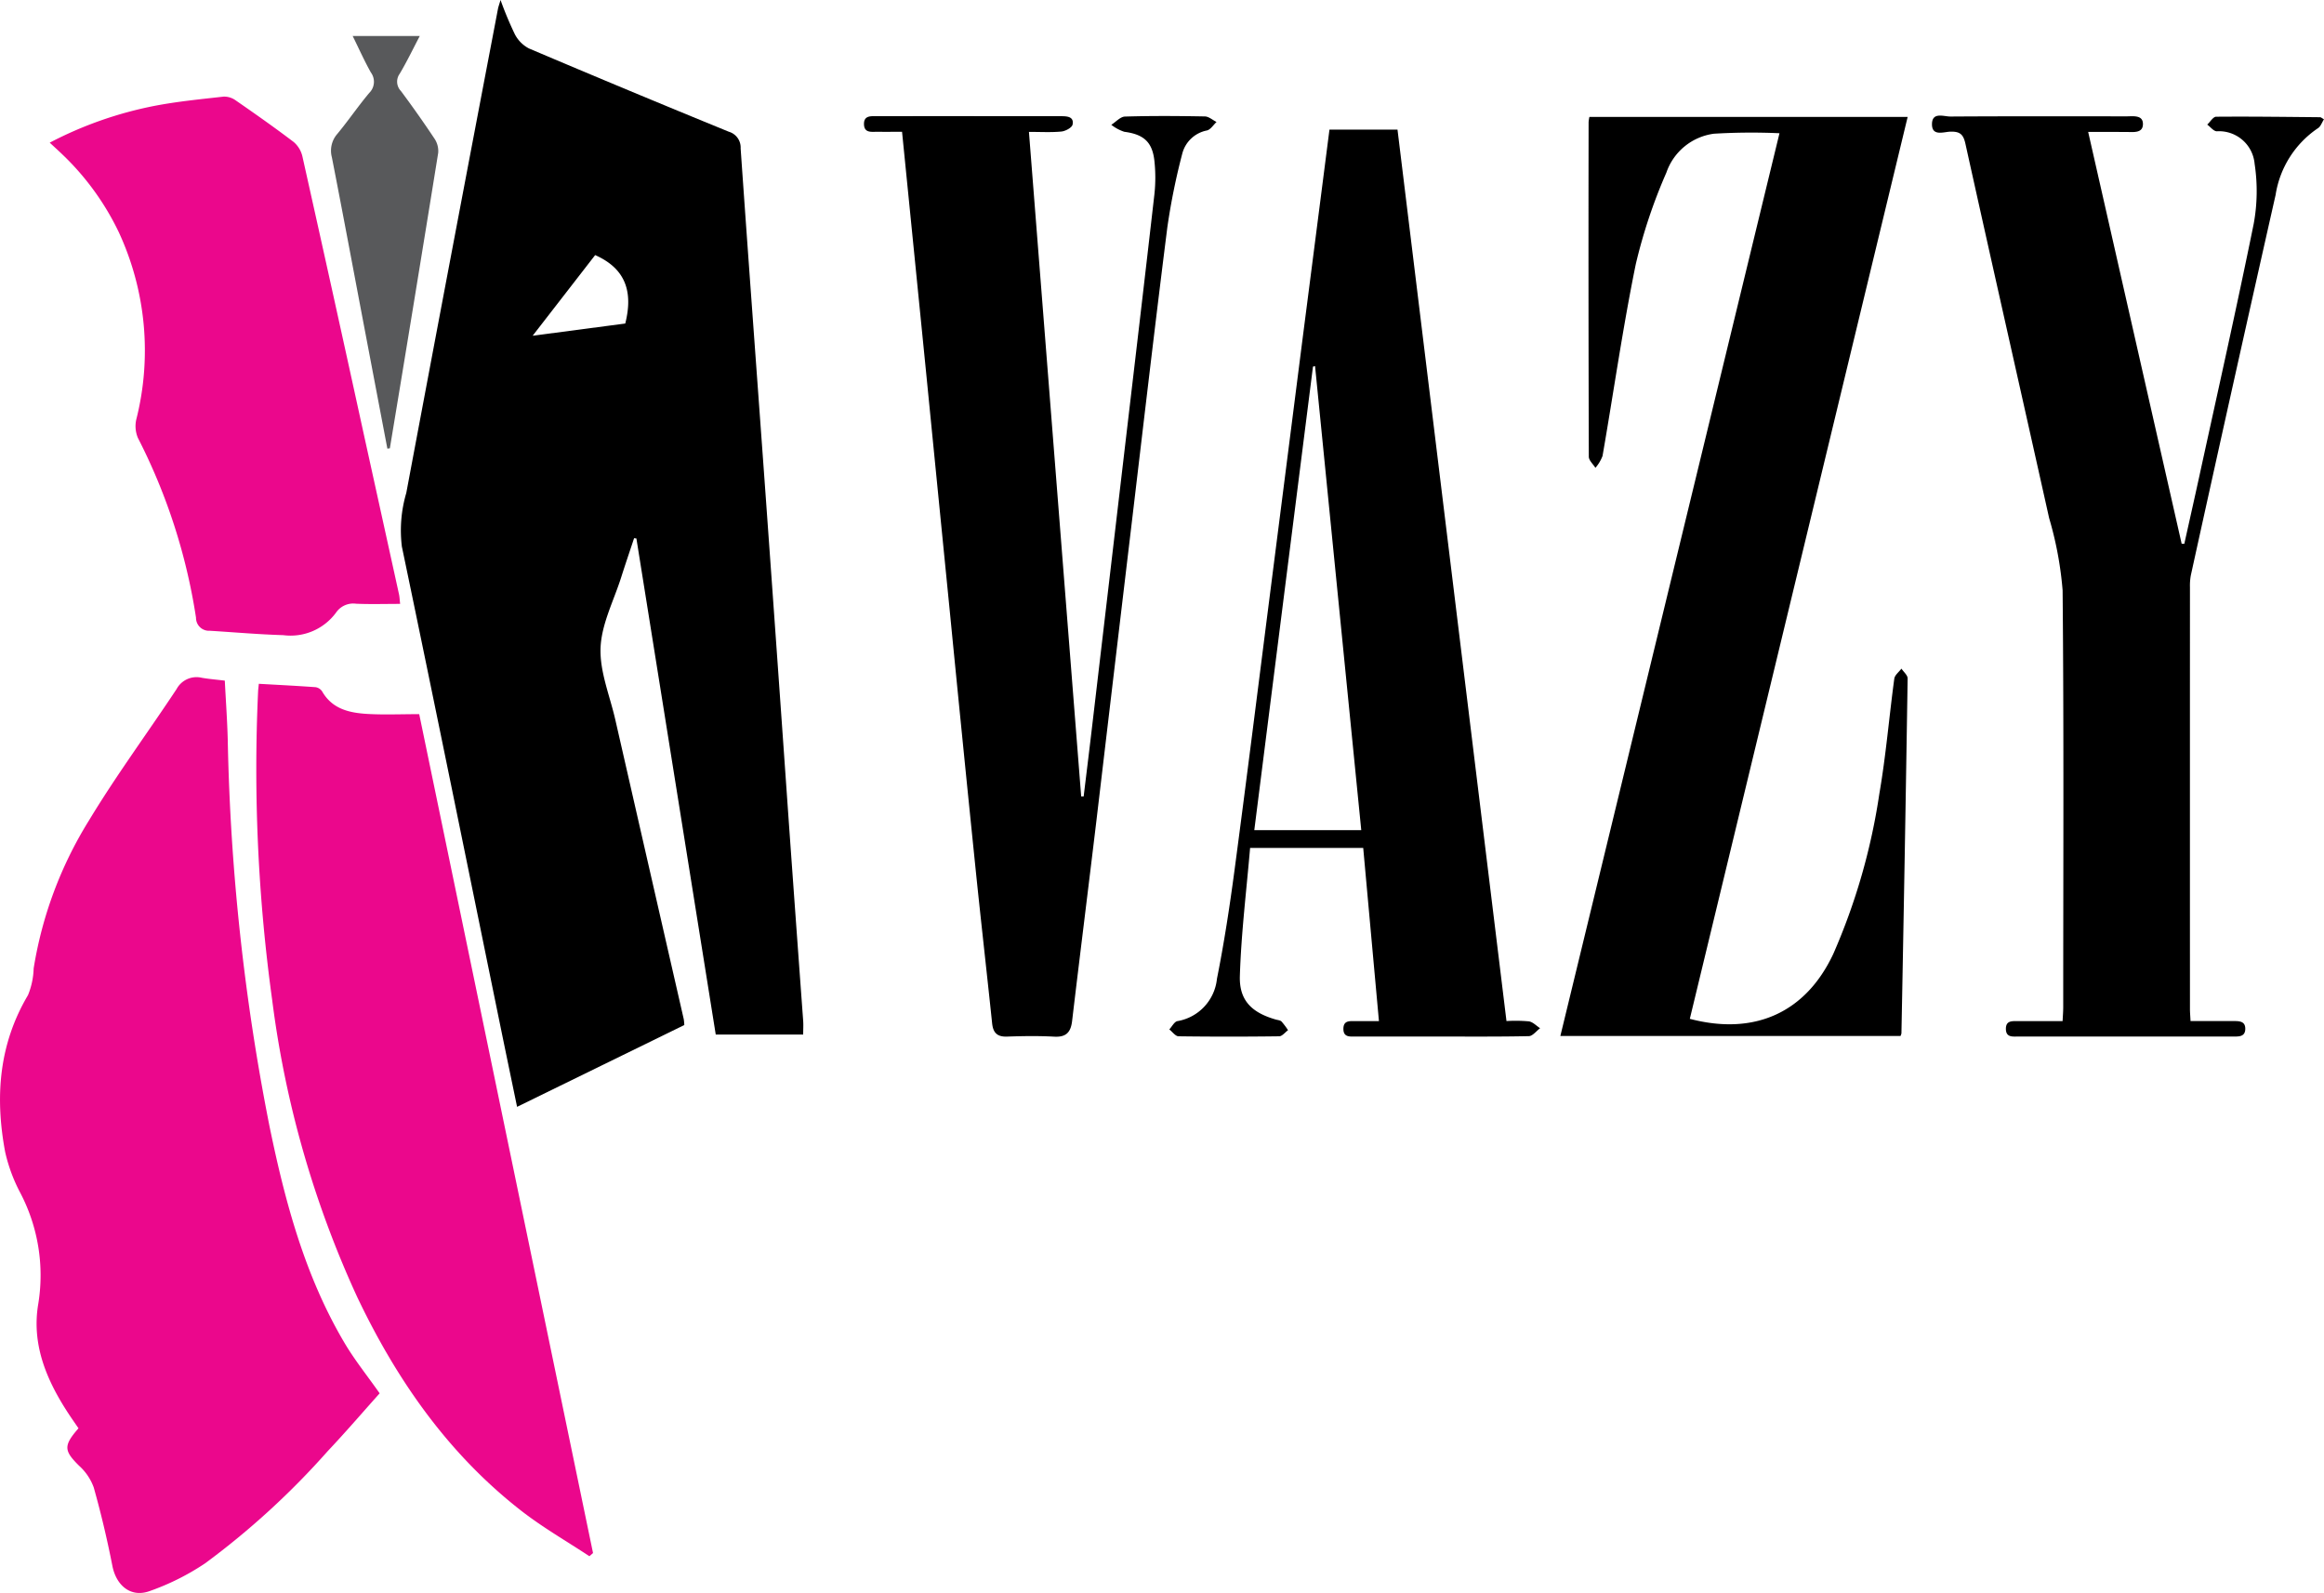 <svg xmlns="http://www.w3.org/2000/svg" width="187.488" height="128.539" viewBox="0 0 187.488 128.539"><defs><style>.a{fill:#eb078c;}.b{fill:#58595b;}</style></defs><g transform="translate(-193.505 -63.942)"><g transform="translate(263.213 73.261)"><path d="M3316.714,7870.053h-27.442l17.678-72.846a50.391,50.391,0,0,0-5.29.039,4.709,4.709,0,0,0-3.836,3.142,42.772,42.772,0,0,0-2.465,7.376c-1.051,5.129-1.787,10.323-2.684,15.485a3.2,3.2,0,0,1-.575.957c-.185-.3-.532-.6-.532-.9q-.041-13.493-.017-26.988a3.173,3.173,0,0,1,.064-.427h25.676q-8.805,36.466-17.574,72.776c5.219,1.374,9.357-.5,11.577-5.246a50.607,50.607,0,0,0,3.712-12.912c.533-3.073.787-6.195,1.207-9.29.04-.291.377-.541.576-.81.174.263.5.529.5.789q-.221,14.323-.5,28.644A1.225,1.225,0,0,1,3316.714,7870.053Z" transform="translate(-3233.099 -7795.775)"/><path d="M3455.163,7796.611c2.535,11.169,5.039,22.2,7.542,33.232l.214.011c.408-1.837.823-3.673,1.224-5.512,1.476-6.774,3-13.537,4.378-20.331a14.611,14.611,0,0,0,.07-4.825,2.878,2.878,0,0,0-3.044-2.623c-.263,0-.519-.352-.778-.54.239-.221.476-.632.717-.635,2.8-.024,5.6.014,8.4.04.056,0,.111.06.3.167-.162.249-.263.581-.484.718a7.954,7.954,0,0,0-3.417,5.382q-3.463,15.334-6.837,30.687a4.574,4.574,0,0,0-.073.972q-.005,17.016,0,34.031c0,.287.027.573.047.975,1.173,0,2.3,0,3.434,0,.474,0,.993-.011.982.64s-.553.609-1.012.609q-8.654,0-17.309,0c-.449,0-.985.082-.991-.612s.514-.632.974-.633c1.169,0,2.337,0,3.6,0,.021-.421.051-.769.051-1.115,0-11.214.056-22.428-.049-33.641a28.76,28.76,0,0,0-1.088-5.834c-2.244-10.07-4.525-20.131-6.752-30.2-.169-.767-.441-1-1.206-.982-.551.015-1.531.413-1.491-.653.036-.951.957-.563,1.492-.567,4.726-.03,9.453-.02,14.18-.015.539,0,1.326-.13,1.345.588.021.808-.788.67-1.36.673C3457.25,7796.614,3456.274,7796.611,3455.163,7796.611Z" transform="translate(-3356.409 -7795.288)"/><path d="M3015.4,7796.8c1.413,17.982,2.814,35.8,4.215,53.624l.2,0c.214-1.771.434-3.542.642-5.314q1.347-11.45,2.689-22.9c.8-6.792,1.6-13.584,2.377-20.379a12.553,12.553,0,0,0,.006-2.633c-.158-1.588-.871-2.2-2.435-2.406a3.412,3.412,0,0,1-1.049-.564c.368-.231.729-.652,1.1-.664,2.149-.064,4.3-.05,6.452-.01.315.006.625.291.937.447-.252.234-.469.6-.762.682a2.554,2.554,0,0,0-1.991,1.832,53.253,53.253,0,0,0-1.217,6c-1.017,8.045-1.95,16.1-2.908,24.154q-1.414,11.884-2.819,23.771c-.642,5.367-1.317,10.731-1.953,16.1-.107.907-.473,1.32-1.44,1.268-1.267-.07-2.542-.05-3.812-.006-.786.027-1.117-.3-1.2-1.061-.44-4.211-.921-8.417-1.352-12.63q-1.063-10.4-2.082-20.808-.924-9.286-1.842-18.574c-.658-6.608-1.32-13.215-1.992-19.937-.686,0-1.328.008-1.97,0-.472-.007-1.083.125-1.1-.61s.594-.647,1.068-.648q5.329-.011,10.658,0h4.2c.483,0,1.03.045.9.679-.05.246-.574.526-.9.558C3017.193,7796.852,3016.347,7796.8,3015.4,7796.8Z" transform="translate(-3002.099 -7795.477)"/><path d="M3140.934,7801.113h5.489l8.792,71.934a11.959,11.959,0,0,1,1.812.025c.323.053.6.359.9.552-.3.223-.6.633-.906.64-2.477.053-4.954.031-7.432.032q-3.275,0-6.552,0c-.452,0-.981.074-.978-.624s.529-.617.982-.622c.579,0,1.158,0,1.885,0-.428-4.712-.845-9.307-1.269-13.975h-9.125c-.292,3.428-.718,6.876-.826,10.334-.062,1.994.979,2.964,2.906,3.517.156.044.354.056.456.159a5.842,5.842,0,0,1,.524.7c-.238.171-.473.488-.713.491q-4.058.053-8.116,0c-.253,0-.5-.361-.75-.554.217-.231.406-.625.656-.67a3.86,3.86,0,0,0,3.188-3.417c.579-2.9,1.028-5.83,1.418-8.764.988-7.425,1.914-14.859,2.863-22.289q1.319-10.323,2.634-20.645C3139.493,7812.343,3140.211,7806.758,3140.934,7801.113Zm-1.163,19.083-.167.044q-2.364,18.672-4.734,37.4h8.629C3142.251,7845.106,3141.011,7832.651,3139.772,7820.2Z" transform="translate(-3103.388 -7799.975)"/></g><g transform="translate(193.505 63.942)"><path d="M2818.949,7747.648a28.567,28.567,0,0,0,1.146,2.748,2.671,2.671,0,0,0,1.145,1.161q8.043,3.416,16.131,6.722a1.325,1.325,0,0,1,.948,1.342c.662,9.525,1.373,19.047,2.057,28.571q.932,12.969,1.839,25.94.567,7.948,1.149,15.894c.025.348,0,.7,0,1.1h-7.054l-6.4-40.026-.187-.025c-.348,1.053-.706,2.1-1.042,3.159-.6,1.889-1.585,3.766-1.663,5.679s.747,3.871,1.189,5.807q2.76,12.09,5.525,24.178a4.033,4.033,0,0,1,.041.463l-13.49,6.6c-.464-2.244-.914-4.4-1.357-6.567-2.637-12.883-5.252-25.772-7.938-38.646a10.706,10.706,0,0,1,.357-4.323q3.665-19.533,7.395-39.055C2818.768,7748.214,2818.825,7748.067,2818.949,7747.648Zm10.062,26.106c.639-2.537.053-4.424-2.429-5.522l-5.042,6.507Z" transform="translate(-2778.568 -7747.648)"/><path class="a" d="M2663.864,8027.3c.083,1.649.2,3.236.239,4.824a177.741,177.741,0,0,0,3.364,31.119c1.255,6.1,2.854,12.1,6.07,17.523.81,1.365,1.815,2.614,2.82,4.043-1.339,1.494-2.732,3.122-4.2,4.675a63.78,63.78,0,0,1-9.862,9.029,19.819,19.819,0,0,1-4.5,2.255c-1.52.546-2.689-.453-3-2.033-.417-2.128-.917-4.246-1.505-6.333a4.365,4.365,0,0,0-1.184-1.751c-1.222-1.214-1.275-1.613-.045-3.021-.231-.337-.486-.7-.73-1.066-1.808-2.729-3.088-5.661-2.511-9a14.342,14.342,0,0,0-1.477-8.974,13.266,13.266,0,0,1-1.2-3.262c-.825-4.408-.515-8.671,1.843-12.649a6.1,6.1,0,0,0,.457-2.156,32.252,32.252,0,0,1,4.438-11.9c2.2-3.646,4.74-7.085,7.092-10.64a1.826,1.826,0,0,1,2.039-.912C2662.613,8027.175,2663.226,8027.222,2663.864,8027.3Z" transform="translate(-2645.728 -7972.379)"/><path class="a" d="M2778.347,8100.121c-1.833-1.212-3.753-2.311-5.482-3.656-5.911-4.6-10.073-10.58-13.26-17.282a81.9,81.9,0,0,1-6.844-23.906,136.176,136.176,0,0,1-1.141-24.945c.007-.157.03-.314.058-.608,1.552.088,3.068.163,4.583.273a.78.78,0,0,1,.527.343c.822,1.435,2.219,1.733,3.673,1.817,1.325.075,2.657.016,4.157.016,4.648,22.439,9.336,45.065,14.023,67.692Z" transform="translate(-2730.798 -7974.547)"/><path class="a" d="M2694.491,7828.4c-1.224,0-2.39.036-3.552-.013a1.675,1.675,0,0,0-1.607.7,4.551,4.551,0,0,1-4.266,1.836c-1.978-.059-3.953-.233-5.929-.355a1.046,1.046,0,0,1-1.114-1.055,47.462,47.462,0,0,0-4.685-14.5,2.441,2.441,0,0,1-.137-1.478,22.705,22.705,0,0,0-1.417-15.148,21.475,21.475,0,0,0-4.5-6.213c-.324-.315-.66-.617-1.063-.991a31.036,31.036,0,0,1,8.425-2.964c1.847-.357,3.73-.541,5.6-.751a1.582,1.582,0,0,1,.975.3c1.58,1.093,3.155,2.2,4.681,3.36a2.178,2.178,0,0,1,.71,1.187q2.5,11.174,4.94,22.362,1.425,6.472,2.847,12.943C2694.446,7827.83,2694.452,7828.054,2694.491,7828.4Z" transform="translate(-2662.21 -7779.671)"/><path class="b" d="M2786.835,7795.8q-.907-4.765-1.813-9.53c-.885-4.659-1.753-9.32-2.663-13.974a2.054,2.054,0,0,1,.432-1.885c.893-1.076,1.681-2.24,2.58-3.311a1.265,1.265,0,0,0,.133-1.655c-.521-.924-.953-1.9-1.468-2.94h5.413c-.56,1.066-1.046,2.082-1.62,3.046a1.084,1.084,0,0,0,.1,1.393q1.4,1.879,2.7,3.832a1.8,1.8,0,0,1,.307,1.155q-1.922,11.926-3.9,23.843Z" transform="translate(-2755.584 -7759.599)"/></g></g></svg>